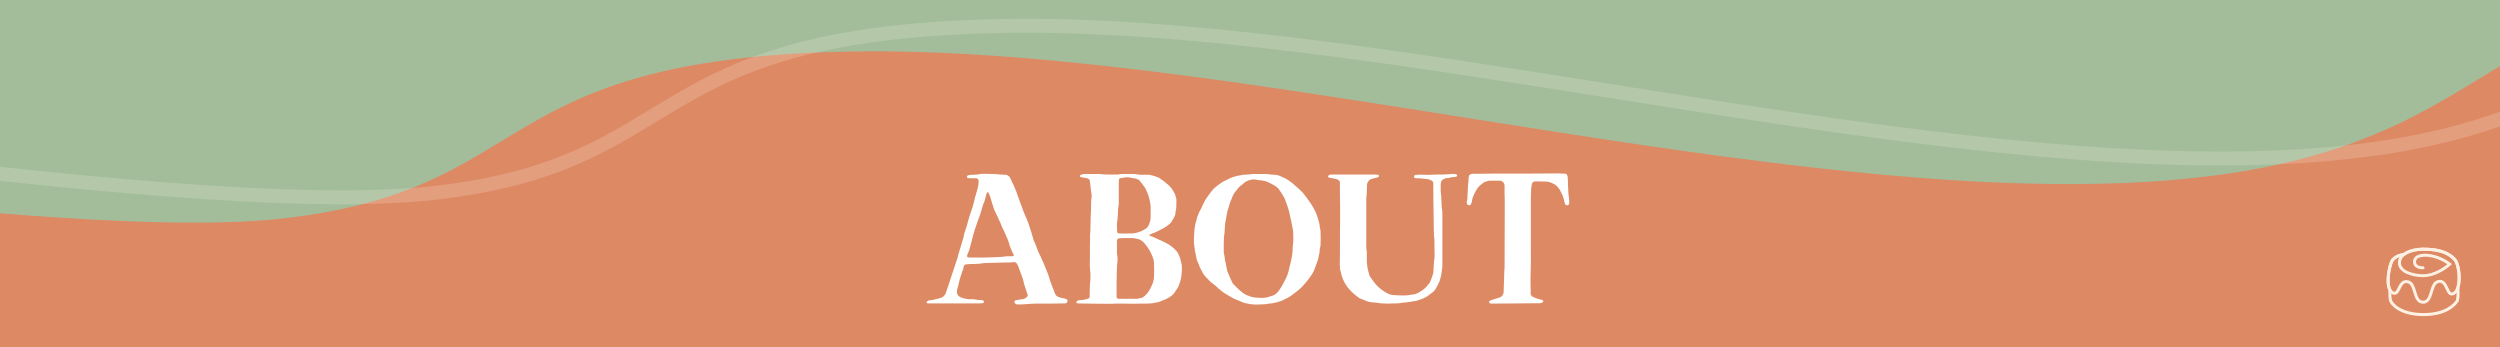 <svg width="1080" height="150" viewBox="0 0 1080 150" fill="none" xmlns="http://www.w3.org/2000/svg">
<rect x="0" y="0" width="1080" height="150" fill="#333333" stroke="none"/>
<g clip-path="url(#clip0_754_90)">
<rect width="150" height="1080" transform="translate(1080) rotate(90)" fill="#DD8964"/>
<path d="M121.503 94.446C9.135 106.97 -331.702 47.294 -395 45.385C-110.788 -36.532 647.944 -333.86 1026.06 -364.201C1404.18 -394.541 1609.07 -202.901 1691.87 -98.449C1751.14 -23.666 1740.14 25.48 1561.32 36.136C1411.45 45.066 1307.86 -10.974 1186.08 -4.98C1064.31 1.013 1077.42 73.747 913.571 79.198C749.724 84.65 525.265 19.228 366.851 22.278C208.438 25.327 233.871 81.922 121.503 94.446Z" fill="#A3BD9B"/>
<path d="M187.066 83.401C74.698 95.925 -235.125 40.281 -298.423 38.371C-14.211 -43.546 744.521 -340.874 1122.64 -371.214C1500.75 -401.555 1674.64 -213.945 1757.43 -109.494C1816.7 -34.711 1805.7 14.435 1626.88 25.091C1477.01 34.022 1373.42 -22.019 1251.65 -16.025C1129.87 -10.031 1142.98 62.702 979.134 68.154C815.288 73.606 590.828 8.184 432.415 11.233C274.001 14.283 299.434 70.877 187.066 83.401Z" stroke="#FDF1E3" stroke-opacity="0.2" stroke-width="6"/>
<path d="M406.92 128.52C405.64 129 404.28 129.24 402.92 129.56C402.52 129.72 401.96 129.64 401.48 129.72C401.08 129.8 400.76 129.96 400.44 130.28C400.28 130.36 400.2 130.52 400.28 130.68C400.36 130.84 400.44 130.92 400.6 131C400.76 131 400.92 131.08 401.08 131.08C401.72 131.08 402.44 131.08 403.08 131.08C409.56 131.08 416.04 131.08 422.52 131.08C423.08 131.08 423.72 131 424.28 131C424.44 131 424.52 130.92 424.68 130.92C425 130.84 425.16 130.36 425 130.12C424.84 129.88 424.68 129.72 424.44 129.72C423.24 129.56 422.12 129.64 421 129.32C420.68 129.24 420.36 129.32 420.04 129.24C419.4 129.24 418.76 129.24 418.12 129.24C417.72 129.16 417.32 129.16 416.92 129C416.28 128.76 415.64 128.76 415.08 128.44C414.84 128.36 414.6 128.2 414.44 128.12C413.8 127.64 413.4 127.08 413.4 126.28C413.4 125.72 413.4 125.16 413.64 124.6C413.88 123.72 414.12 122.84 414.28 121.96C414.44 121.24 414.68 120.6 414.84 119.88C415 119.32 415.24 118.84 415.4 118.28C415.56 117.64 415.72 117 416.04 116.44C416.2 115.88 416.2 115.32 416.44 114.76C416.52 114.6 416.6 114.52 416.76 114.44C417 114.28 417.16 114.2 417.4 114.2C418.52 114.04 419.56 114.04 420.6 114.04C421.8 114.04 423 113.96 424.2 113.8C424.68 113.64 425.24 113.64 425.72 113.64C428.92 113.56 432.2 113.4 435.4 113.4C436.12 113.4 436.92 113.4 437.64 113.24C437.8 113.24 437.96 113.24 438.12 113.24C438.52 113.24 438.92 113.4 439.16 113.72C439.56 114.28 439.88 114.84 440.04 115.48C440.6 117.16 441.32 118.76 441.88 120.52C441.96 120.76 442.04 121.08 442.12 121.4C442.28 122.28 442.52 123.16 442.84 124.04C443.24 125.08 443.48 126.2 443.96 127.24C444.04 127.48 443.96 127.72 443.88 127.88C443.72 128.12 443.64 128.36 443.4 128.52C443 128.76 442.6 129.08 442.12 129.16C441.16 129.24 440.2 129.56 439.24 129.64C439.08 129.64 438.92 129.72 438.76 129.72C438.2 129.88 438.12 130.6 438.36 130.92C438.6 131.24 438.84 131.32 439.16 131.48C440.44 131.56 441.8 131.56 443.08 131.4C444.52 131.24 445.96 131.24 447.4 131.16C451.4 131.16 455.4 131.16 459.4 131.08C459.64 131.08 459.88 131.08 460.12 131.08C460.6 131.08 461 130.68 461.16 130.2C461.32 129.88 461.08 129.32 460.68 129.24C460.12 129.08 459.48 128.76 458.84 128.76C458.28 128.68 457.72 128.44 457.24 128.28C456.52 128.04 456.12 127.56 455.8 126.92C455.72 126.76 455.64 126.52 455.56 126.28C454.68 124.12 453.8 121.88 453.16 119.64C452.92 118.76 452.6 117.96 452.2 117.16C452.04 116.76 451.88 116.36 451.8 116.04C451.08 114.28 450.36 112.52 449.56 110.84C449.16 110.12 448.84 109.4 448.52 108.68C448.2 107.8 447.8 107 447.56 106.2C447.32 105.4 446.92 104.68 446.6 103.96C446.6 103.88 446.6 103.8 446.52 103.72C446.2 102.6 445.88 101.56 445.56 100.44C444.84 98.12 444.12 95.8 443.08 93.56C442.6 92.44 442.12 91.32 441.72 90.2C441.64 89.8 441.48 89.4 441.32 89.08C440.68 87.24 439.88 85.4 439.32 83.56C439.08 82.76 438.76 82.04 438.44 81.32C438.04 80.52 437.8 79.64 437.32 78.84C436.92 78.28 436.76 77.48 436.44 76.92C435.96 76.12 435.32 75.64 434.52 75.48C434.28 75.48 434.04 75.48 433.8 75.48C432.6 75.4 431.48 75.4 430.36 75.24C429.96 75.16 429.56 75.16 429.16 75.16C427.72 75.16 426.2 75.08 424.76 75.08C424.2 75.08 423.64 75.08 423.08 75.24C422.68 75.4 422.28 75.4 421.88 75.4C420.92 75.48 419.96 75.56 418.92 75.56C418.68 75.64 418.44 75.64 418.2 75.72C418.12 75.72 417.96 75.88 417.88 75.96C417.72 76.12 417.64 76.52 417.8 76.68C417.88 76.76 418.04 76.92 418.12 76.92C418.6 77 419.16 77 419.64 77C420.36 77 421.08 77 421.8 77C422.28 77.08 422.68 77.48 422.76 77.96C422.76 78.28 422.76 78.52 422.76 78.76C422.76 79.4 422.6 80.04 422.52 80.68C422.28 81.48 422.12 82.2 421.88 83C421.64 83.72 421.56 84.44 421.24 85.08C421.08 85.8 420.92 86.52 420.76 87.24C420.52 88.28 420.2 89.24 419.88 90.28C419.4 91.64 418.92 93 418.52 94.44C417.88 96.76 417.24 99.08 416.44 101.4C416.44 101.56 416.36 101.72 416.36 101.88C416.28 102.84 415.88 103.64 415.64 104.52C415.32 105.56 415 106.68 414.68 107.72C414.36 108.76 414.04 109.72 413.8 110.76C413.8 111 413.72 111.24 413.64 111.48C413.4 112.04 413.24 112.52 413.08 113.08C411.8 116.84 410.6 120.68 409.32 124.44C409.08 125.16 408.84 125.96 408.52 126.76C408.44 127.08 408.2 127.4 407.88 127.72C407.64 128.04 407.32 128.28 406.92 128.52ZM425.56 111.24C423.08 111.24 420.92 111.24 418.76 111.24C418.52 111.24 418.28 111.24 418.04 111.08C417.88 111 417.72 110.92 417.8 110.76C417.8 110.52 417.8 110.2 417.88 110.04C418.76 108.2 419.24 106.2 419.72 104.28C420.12 102.6 420.6 100.92 421.08 99.32C421.8 97.24 422.44 95.16 423.24 93.16C423.64 92.36 423.72 91.48 424.04 90.6C424.2 90.04 424.36 89.48 424.52 89C424.6 88.6 424.76 88.2 424.92 87.88C425.24 87.24 425.4 86.68 425.56 86.04C425.8 85.16 425.96 84.28 426.28 83.4C426.28 83.32 426.44 83.16 426.6 83.08C426.68 83 426.84 83 427 83.24C427.08 83.4 427.24 83.64 427.32 83.88C427.56 84.44 427.8 85 427.96 85.64C428.2 86.36 428.36 87.08 428.6 87.8C428.84 88.68 429.16 89.64 429.48 90.52C429.88 91.48 430.36 92.44 430.84 93.4C431.08 93.96 431.4 94.6 431.64 95.16C431.8 95.56 432.04 95.88 432.2 96.28C432.6 97.64 433.32 98.92 433.96 100.28C434.36 101.32 434.84 102.28 435.32 103.4C435.48 103.8 435.64 104.28 435.8 104.76C436.2 106.28 436.84 107.8 437.48 109.24C437.64 109.56 437.8 109.8 437.96 110.12C438.04 110.36 437.88 110.6 437.64 110.68C437.16 110.68 436.68 110.68 436.2 110.68C435.16 110.68 434.12 110.76 433.08 110.92C432.76 111 432.44 111 432.12 111C429.8 111.08 427.56 111.24 425.56 111.24ZM508.196 85.88C508.036 85.4 507.956 85 507.796 84.6C507.716 84.2 507.556 83.8 507.396 83.48C506.996 82.76 506.596 82.04 506.116 81.4C505.796 81.08 505.476 80.68 505.156 80.28C504.916 80.04 504.676 79.8 504.436 79.64C503.556 78.92 502.676 78.12 501.716 77.56C501.556 77.4 501.396 77.24 501.156 77.08C500.516 76.76 499.876 76.44 499.156 76.2C498.756 76.04 498.196 75.96 497.716 75.8C497.076 75.56 496.356 75.48 495.556 75.48C494.596 75.48 493.636 75.48 492.676 75.48C492.196 75.48 491.716 75.48 491.236 75.32C490.356 75.16 489.476 75.16 488.516 75.16C487.636 75.16 486.756 75.16 485.876 75.16C484.916 75.16 483.956 75.16 482.996 75.4C482.676 75.4 482.356 75.4 481.956 75.4C479.876 75.4 477.796 75.48 475.636 75.24C475.316 75.16 474.996 75.16 474.676 75.16C472.756 75.16 470.836 75.16 468.836 75.16C468.676 75.16 468.516 75.16 468.356 75.16C467.796 75.24 467.236 75.32 466.756 75.64C466.596 75.72 466.516 75.88 466.516 76.04C466.516 76.2 466.596 76.36 466.756 76.44C466.916 76.52 467.076 76.52 467.236 76.6C468.036 76.68 468.836 76.84 469.636 77C469.876 77.08 470.116 77.24 470.276 77.32C470.516 77.4 470.676 77.64 470.756 77.88C470.916 79.16 471.156 80.44 471.236 81.72C471.316 82.28 471.396 82.84 471.476 83.4C471.556 83.96 471.636 84.6 471.556 85.16C471.316 86.92 471.316 88.68 471.316 90.44C471.236 91.64 471.236 92.76 471.156 93.88C471.156 95.16 471.076 96.52 471.076 97.8C471.076 99 471.076 100.2 470.916 101.4C470.836 101.8 470.916 102.28 470.916 102.68C470.836 105.88 470.836 109.16 470.836 112.36C470.756 113.88 470.756 115.32 470.916 116.76C470.996 117.4 471.076 118.04 471.076 118.68C471.076 119.32 471.076 119.88 471.076 120.44C471.076 121 470.996 121.56 470.916 122.12C470.836 122.6 470.836 123.08 470.836 123.56C470.756 124.76 470.756 126.04 470.756 127.24C470.756 127.56 470.756 127.88 470.756 128.2C470.756 128.52 470.276 129 469.956 129.08C468.996 129.32 467.956 129.64 466.916 129.64C466.436 129.64 466.036 129.64 465.716 129.8C465.316 129.96 465.156 130.12 464.996 130.44C464.916 130.6 465.076 131 465.316 131C465.556 131 465.796 131.08 466.036 131.08C470.196 131.16 474.436 131.24 478.676 131.24C479.236 131.24 479.796 131.24 480.356 131.24C482.196 131.08 483.956 131.16 485.716 131.16C488.196 131.24 490.596 131.24 493.076 131.16C493.796 131.16 494.516 131.16 495.236 131.16C495.876 131.08 496.516 131.08 497.156 131.08C497.556 131.08 497.956 131 498.356 130.92C498.676 130.84 498.996 130.68 499.316 130.68C500.196 130.68 500.916 130.36 501.636 130.04C502.996 129.56 503.956 129.16 504.996 128.52C506.036 127.88 506.996 127.16 507.636 126.04C507.796 125.72 508.036 125.4 508.276 125.08C508.676 124.6 508.916 124.12 509.156 123.56C509.636 122.28 510.116 121 510.276 119.64C510.276 119.24 510.436 118.84 510.436 118.44C510.516 118.12 510.516 117.8 510.516 117.48C510.596 116.92 510.516 116.44 510.596 115.96C510.596 114.76 510.356 113.56 510.036 112.36C509.796 111.4 509.396 110.36 508.916 109.4C508.676 109 508.356 108.6 508.036 108.2C507.156 107.24 506.196 106.44 505.076 105.72C504.036 105.16 502.996 104.52 501.876 104.04C500.996 103.72 500.196 103.32 499.396 102.92C498.516 102.52 497.636 102.12 496.756 101.8C496.516 101.8 496.436 101.72 496.436 101.56C496.436 101.56 496.516 101.48 496.596 101.4C496.916 101.24 497.316 101.08 497.636 100.92C498.436 100.6 499.236 100.36 499.956 99.96C500.836 99.48 501.796 99 502.756 98.52C503.716 97.96 504.676 97.32 505.476 96.52C505.716 96.36 505.876 96.2 505.956 96.04C506.516 95.08 507.076 94.2 507.556 93.24C507.636 92.92 507.716 92.6 507.796 92.28C507.796 91.96 507.796 91.64 507.876 91.32C508.196 90.12 508.196 88.92 508.196 87.72C508.196 87.16 508.196 86.6 508.196 85.88ZM493.476 128.6C493.156 128.68 492.756 128.76 492.356 128.84C491.876 129 491.396 129.08 490.916 129.08C488.356 129.08 485.876 129.08 483.316 129.08C483.156 129.08 482.996 129.08 482.916 129C482.516 128.84 482.356 128.6 482.356 128.28C482.356 126.04 482.356 123.88 482.356 121.64C482.436 120.28 482.436 118.92 482.436 117.56C482.516 115.96 482.516 114.44 482.756 112.92C482.836 112.12 482.836 111.32 482.676 110.44C482.596 110.12 482.516 109.64 482.516 109.24C482.516 107.48 482.516 105.72 482.516 103.88C482.516 103.56 482.916 103.08 483.236 103C483.396 103 483.556 102.92 483.716 102.92C484.356 102.92 484.996 102.84 485.716 102.84C486.836 102.84 487.956 102.84 489.076 102.84C489.716 102.84 490.356 102.92 490.996 103.16C491.076 103.16 491.156 103.16 491.236 103.16C492.676 103.4 493.796 104.28 494.676 105.4C496.276 107.32 497.476 109.48 498.276 111.96C498.436 112.52 498.516 113.08 498.516 113.64C498.516 114.44 498.596 115.24 498.596 116.04C498.596 117.16 498.596 118.36 498.516 119.48C498.516 120.68 498.196 121.88 497.716 123C497.316 124.04 496.756 125.08 496.116 126.04C495.396 127.08 494.596 127.88 493.476 128.6ZM483.716 77C484.276 76.92 484.836 76.84 485.396 76.76C486.436 76.52 487.476 76.52 488.516 76.76C488.916 76.92 489.316 76.92 489.716 77C490.516 77 491.156 77.32 491.796 77.64C491.956 77.64 492.116 77.8 492.196 77.88C492.756 78.6 493.316 79.32 493.876 80.04C494.436 80.76 494.996 81.56 495.316 82.52C495.956 83.88 496.436 85.24 496.676 86.68C496.916 87.56 497.076 88.44 497.076 89.32C497.076 91.16 497.156 93.08 496.996 95C496.836 95.56 496.676 96.2 496.436 96.76C496.116 97.72 495.556 98.52 494.676 99C493.556 99.72 492.356 100.2 491.076 100.52C490.676 100.6 490.276 100.68 489.876 100.76C489.636 100.76 489.396 100.84 489.156 100.84C487.236 100.92 485.316 100.92 483.316 100.84C483.076 100.84 482.676 100.52 482.676 100.28C482.596 100.12 482.596 99.96 482.596 99.8C482.516 98.84 482.516 97.8 482.516 96.84C482.516 96.52 482.516 96.2 482.596 95.88C482.836 94.76 482.836 93.64 482.916 92.52C482.996 91.88 482.996 91.16 482.996 90.52C483.076 90.12 483.076 89.72 483.156 89.32C483.316 88.6 483.316 87.88 483.316 87.16C483.316 84.52 483.316 81.8 483.316 79.16C483.316 78.68 483.396 78.12 483.396 77.64C483.396 77.4 483.556 77.24 483.716 77ZM544.337 75.16C543.457 75.16 542.497 75.16 541.617 75.16C541.217 75.16 540.817 75.16 540.417 75.24C539.457 75.4 538.497 75.48 537.537 75.48C536.897 75.56 536.257 75.56 535.617 75.8C535.377 75.8 535.137 75.88 534.897 75.88C533.617 76.12 532.337 76.52 531.217 77.08C530.337 77.48 529.457 77.96 528.577 78.36C528.337 78.44 528.097 78.6 527.937 78.76C526.657 79.56 525.377 80.52 524.257 81.56C523.777 82.12 523.297 82.68 522.897 83.24C522.257 84.2 521.537 85.08 520.897 86.04C520.337 86.92 519.937 87.88 519.457 88.84C519.297 89.32 519.057 89.72 518.817 90.2C517.857 91.88 517.137 93.64 516.737 95.56C516.737 95.72 516.657 95.88 516.577 96.04C516.337 97.08 516.097 98.12 516.017 99.16C515.857 101 515.777 102.92 515.777 104.76C515.777 105.24 515.857 105.72 515.937 106.2C516.017 107.48 516.257 108.6 516.817 111.24C516.897 111.96 517.137 112.68 517.457 113.32C517.537 113.56 517.697 113.72 517.777 113.96C518.097 115.16 518.737 116.2 519.297 117.32C519.697 118.2 520.257 119 520.977 119.72C521.537 120.28 522.017 120.84 522.657 121.48C523.057 121.8 523.457 122.2 523.937 122.52C524.817 123.16 525.617 123.8 526.337 124.6C526.977 125.16 527.697 125.72 528.417 126.28C529.777 127.16 531.137 127.96 532.577 128.76C532.817 128.92 532.977 129 533.217 129.08C534.497 129.64 535.777 130.12 537.057 130.68C537.537 130.84 537.937 131 538.497 131.08C538.817 131.08 539.137 131.16 539.457 131.24C540.257 131.48 541.217 131.48 542.097 131.56C543.137 131.56 544.177 131.56 545.217 131.48C545.697 131.48 546.257 131.48 546.737 131.4C547.537 131.24 548.337 131.16 549.137 131.08C550.257 131 551.297 130.6 552.417 130.36C553.137 130.12 553.857 129.96 554.497 129.56C554.897 129.32 555.297 129.08 555.777 128.92C556.817 128.44 557.777 127.8 558.657 127.08C559.057 126.76 559.537 126.36 560.017 126.04C561.457 125 562.737 123.72 563.857 122.36C564.977 121.08 566.017 119.72 566.897 118.28C567.217 117.8 567.457 117.24 567.697 116.76C568.257 115.48 568.577 114.12 569.137 112.84C569.537 111.88 569.617 110.84 569.857 109.8C570.097 109.24 570.017 108.68 570.097 108.12C570.097 107.64 570.177 107.16 570.337 106.68C570.497 106.2 570.497 105.72 570.497 105.24C570.497 103.8 570.577 102.28 570.497 100.84C570.497 100.12 570.497 99.4 570.257 98.68C570.177 98.36 570.177 98.04 570.097 97.72C570.097 96.92 569.857 96.12 569.617 95.32C568.977 92.68 567.857 90.28 566.337 88.04C565.537 86.76 564.577 85.56 563.617 84.28C562.897 83.24 561.937 82.36 560.977 81.48C560.097 80.68 559.137 79.88 558.257 79.08C557.377 78.36 556.417 77.72 555.377 77.16C554.817 76.92 554.257 76.6 553.697 76.36C552.657 75.8 551.537 75.48 550.417 75.48C549.777 75.48 549.057 75.48 548.417 75.32C547.777 75.16 547.137 75.16 546.497 75.16C545.777 75.16 545.057 75.16 544.337 75.16ZM528.657 105.96C528.657 105.08 528.657 104.2 528.737 103.32C528.737 103 528.737 102.68 528.737 102.36C529.057 100.92 529.057 99.48 529.137 97.96C529.217 97.16 529.217 96.36 529.457 95.56C529.697 94.76 529.697 93.8 529.937 92.92C530.097 91.64 530.417 90.44 530.897 89.16C531.297 87.56 531.937 86.12 532.577 84.6C532.897 83.88 533.297 83.16 533.857 82.6C534.017 82.44 534.097 82.36 534.177 82.2C534.817 81.24 535.617 80.44 536.577 79.8C536.897 79.56 537.217 79.24 537.457 79C538.177 78.44 538.977 78.04 539.857 77.8C540.097 77.72 540.337 77.72 540.577 77.64C541.137 77.48 541.697 77.48 542.257 77.56C542.497 77.56 542.737 77.64 542.977 77.72C543.697 77.8 544.417 77.88 545.137 77.96C546.017 78.04 546.897 78.28 547.697 78.68C548.497 79 549.297 79.4 550.097 79.88C551.137 80.44 552.017 81.08 552.657 82.04C553.217 82.84 553.777 83.64 554.257 84.52C554.657 85 554.897 85.64 555.137 86.2C555.777 87.72 556.257 89.24 556.737 90.84C556.977 91.48 557.057 92.28 557.217 92.92C557.457 93.72 557.537 94.52 557.777 95.32C557.937 96.04 558.017 96.76 558.177 97.48C558.417 98.36 558.497 99.24 558.657 100.12C558.657 100.28 558.737 100.44 558.657 100.6C558.657 102.2 558.817 103.8 558.577 105.48C558.417 106.36 558.417 107.24 558.417 108.12C558.337 109.8 558.017 111.48 557.617 113.16C557.377 114.12 557.137 115.08 556.897 116.04C556.577 117.72 556.017 119.48 555.137 121C554.577 122.12 554.017 123.16 553.377 124.2C553.057 124.76 552.657 125.32 552.257 125.8C551.617 126.68 550.817 127.32 549.777 127.72C548.977 127.96 548.257 128.2 547.457 128.44C547.137 128.52 546.817 128.6 546.497 128.6C545.057 128.76 543.617 128.68 542.097 128.52C541.377 128.52 540.737 128.2 540.017 128.04C539.377 127.8 538.817 127.56 538.177 127.32C537.857 127.16 537.457 126.92 537.137 126.68C535.617 125.56 534.257 124.28 532.977 122.92C532.657 122.6 532.417 122.2 532.177 121.72C531.617 120.28 530.897 118.92 530.337 117.48C530.177 117.16 530.097 116.92 530.097 116.6C529.937 115.64 529.617 114.84 529.617 113.96C529.537 113.72 529.457 113.48 529.377 113.24C529.217 112.76 529.137 112.28 529.137 111.8C529.057 111.16 528.977 110.52 528.817 109.88C528.737 109.56 528.657 109.24 528.657 108.92C528.657 107.96 528.657 107 528.657 105.96ZM591.666 119.16C591.506 118.44 591.266 117.88 591.106 117.24C590.706 115.64 590.466 114.04 590.466 112.36C590.466 111.4 590.466 110.44 590.466 109.48C590.466 109.08 590.466 108.68 590.386 108.28C590.146 107.24 590.226 106.12 590.226 105.08C590.226 100.12 590.226 95.16 590.226 90.2C590.226 88.92 590.226 87.64 590.226 86.36C590.226 85.88 590.226 85.4 590.306 84.92C590.386 84.12 590.466 83.4 590.466 82.68C590.466 81.72 590.546 80.76 590.546 79.8C590.546 79.4 590.706 79 590.946 78.6C591.266 78.04 591.666 77.64 592.306 77.4C592.946 77.16 593.586 77 594.226 76.84C594.706 76.84 595.186 76.6 595.586 76.36C595.746 76.28 595.746 75.88 595.666 75.72C595.506 75.56 595.346 75.48 595.186 75.48C594.786 75.48 594.386 75.4 593.986 75.4C589.826 75.4 585.746 75.4 581.586 75.4C579.506 75.4 577.506 75.4 575.506 75.4C575.186 75.4 574.866 75.4 574.546 75.48C574.306 75.56 574.066 75.64 573.906 75.8C573.826 75.96 573.746 76.12 573.666 76.2C573.666 76.36 573.986 76.68 574.146 76.76C574.306 76.76 574.466 76.84 574.626 76.84C575.586 76.92 576.546 77.16 577.506 77.4C577.906 77.56 578.226 77.8 578.546 78.04C578.626 78.12 578.706 78.28 578.786 78.44C578.786 78.76 578.866 79.08 578.866 79.4C578.866 81.4 578.786 83.32 578.866 85.24C578.946 88.68 578.946 92.12 578.946 95.48C578.866 98.04 578.866 100.52 578.866 103.08C578.866 104.92 578.866 106.76 578.866 108.68C578.866 110.52 578.786 112.44 578.786 114.28C578.786 115.4 578.866 116.52 579.266 117.64C579.506 119.24 580.146 120.76 580.946 122.2C581.026 122.36 581.106 122.44 581.186 122.6C581.666 123.48 582.226 124.28 582.866 124.92C583.266 125.4 583.666 125.72 584.066 126.2C584.946 127.08 585.906 127.8 586.866 128.52C587.106 128.68 587.426 128.92 587.746 129C588.786 129.4 589.826 129.88 590.866 130.28C591.426 130.44 591.986 130.52 592.546 130.6C593.266 130.68 593.986 130.68 594.706 130.76C596.306 131.08 597.986 131.16 599.586 131.16C600.786 131.08 601.986 131.08 603.266 131.08C604.146 131 605.026 131 605.906 130.76C606.226 130.68 606.546 130.68 606.866 130.68C607.986 130.52 609.106 130.52 610.226 130.2C610.306 130.12 610.386 130.12 610.466 130.12C611.426 130.2 612.226 129.8 613.106 129.56C613.586 129.4 614.146 129.16 614.706 129C615.346 128.68 615.986 128.36 616.626 127.96C617.266 127.48 617.906 127 618.546 126.52C619.346 125.96 619.986 125.24 620.466 124.36C620.786 123.8 621.026 123.16 621.346 122.6C622.066 121.4 622.306 120.04 622.626 118.68C622.866 117 623.186 115.32 623.106 113.64C623.106 113.08 623.106 112.52 623.106 111.88C623.106 106.44 623.106 101 623.106 95.56C623.106 94.68 623.106 93.8 623.106 92.92C623.106 91.96 623.106 91 622.866 89.96C622.786 89.56 622.786 89 622.786 88.52C622.706 87.56 622.706 86.6 622.626 85.64C622.626 85.16 622.626 84.6 622.546 84.2C622.306 82.68 622.386 81.24 622.386 79.8C622.386 79.32 622.466 78.84 622.626 78.36C622.706 78.04 622.946 77.8 623.186 77.64C623.746 77.32 624.386 77 625.026 76.92C625.346 76.92 625.666 76.92 625.986 76.84C626.866 76.52 627.746 76.52 628.626 76.44C628.786 76.44 628.946 76.36 629.106 76.36C629.266 76.28 629.586 75.96 629.506 75.8C629.426 75.64 629.346 75.48 629.266 75.4C629.106 75.32 628.946 75.24 628.786 75.24C628.226 75.08 627.666 75.08 627.106 75.16C625.826 75.32 624.546 75.32 623.186 75.4C621.666 75.4 620.146 75.4 618.626 75.48C617.346 75.56 616.146 75.56 614.946 75.48C613.906 75.4 612.866 75.4 611.746 75.56C611.586 75.56 611.426 75.56 611.346 75.64C611.106 75.72 610.866 75.88 610.866 76.12C610.786 76.44 611.026 76.84 611.266 76.92C611.426 76.92 611.586 77 611.746 77C612.386 77 613.026 77 613.746 77.08C614.066 77.08 614.386 77.08 614.706 77.16C615.426 77.32 616.146 77.32 616.866 77.4C617.186 77.48 617.506 77.56 617.746 77.72C617.986 77.8 618.226 77.88 618.466 78.04C618.866 78.28 619.186 78.68 619.186 79.16C619.186 79.56 619.186 79.88 619.186 80.2C619.186 85.16 619.266 90.04 619.346 95C619.346 96.68 619.426 98.28 619.426 99.88C619.506 101.08 619.426 102.2 619.666 103.32C619.666 103.56 619.666 103.8 619.666 104.04C619.666 106.12 619.746 108.28 619.746 110.36C619.746 111 619.746 111.64 619.586 112.28C619.426 113.24 619.426 114.28 619.346 115.24C619.266 116.12 619.346 117 619.186 117.88C618.786 119.32 618.306 120.68 617.666 122.12C617.266 122.6 616.786 123.16 616.306 123.72C616.146 123.96 615.906 124.2 615.666 124.44C614.866 125.08 613.986 125.8 613.106 126.28C612.226 126.76 611.346 127.16 610.386 127.24C609.986 127.24 609.666 127.32 609.346 127.32C608.226 127.64 607.106 127.64 605.986 127.64C605.106 127.64 604.226 127.56 603.346 127.56C602.226 127.56 601.186 127.48 600.146 127.08C599.826 126.92 599.426 126.76 599.106 126.6C596.786 125.32 594.786 123.64 593.266 121.48C592.786 120.76 592.306 120.04 591.666 119.16ZM643.334 78.04C644.854 78.04 646.374 78.04 647.974 78.04C648.134 78.04 648.294 78.04 648.454 78.12C649.254 78.36 649.974 79.24 649.974 80.12C649.974 81 649.974 81.88 649.974 82.76C649.974 83.96 649.974 85.08 650.054 86.2C650.054 87.4 650.054 88.6 650.054 89.88C650.054 98.28 649.974 106.76 649.974 115.16C649.974 115.64 649.974 116.12 649.894 116.6C649.814 117.4 649.814 118.12 649.814 118.84C649.734 121.16 649.654 123.56 649.574 125.88C649.574 126.12 649.574 126.36 649.494 126.6C649.334 127.24 649.094 127.8 648.454 128.2C648.214 128.36 647.894 128.52 647.574 128.6C647.014 128.76 646.374 129 645.734 129.16C645.094 129.4 644.534 129.56 643.894 129.8C643.654 129.88 643.494 130.04 643.334 130.28C643.174 130.52 643.334 131 643.654 131C643.894 131.08 644.134 131.16 644.374 131.16C651.094 131.08 657.814 131.08 664.534 131C664.774 131 665.014 131 665.254 131C665.574 130.92 665.894 130.84 666.214 130.76C666.294 130.68 666.374 130.68 666.454 130.6C666.534 130.52 666.614 130.36 666.694 130.2C666.774 130.12 666.534 129.64 666.374 129.64C665.894 129.48 665.414 129.32 664.934 129.24C664.054 129.08 663.254 128.68 662.454 128.36C662.214 128.2 662.054 128.12 661.814 127.96C661.494 127.64 661.254 127.32 661.254 126.92C661.254 124.76 661.174 122.68 661.174 120.6C661.334 115.8 661.414 111 661.334 106.2C661.334 99.72 661.334 93.24 661.334 86.68C661.334 85.56 661.334 84.44 661.414 83.32C661.414 81.32 661.414 81.32 661.814 79.4C661.894 78.92 662.294 78.6 662.774 78.44C662.934 78.44 663.094 78.36 663.254 78.36C663.494 78.36 663.734 78.36 663.974 78.36C665.334 78.36 666.774 78.44 668.134 78.44C668.534 78.44 668.934 78.6 669.334 78.68C669.974 78.84 670.534 79.08 671.094 79.4C671.334 79.48 671.574 79.64 671.734 79.72C672.614 80.36 673.334 81.16 673.894 82.12C674.054 82.52 674.294 82.92 674.534 83.4C675.014 84.2 675.334 85.16 675.574 86.12C675.654 86.84 675.894 87.48 676.134 88.2C676.134 88.28 676.214 88.36 676.294 88.36C676.374 88.52 676.534 88.6 676.694 88.6C676.774 88.68 676.854 88.68 676.934 88.68C677.494 88.68 677.894 88.36 677.894 87.88C677.974 86.68 677.814 85.56 677.654 84.44C677.574 83.72 677.494 83 677.494 82.28C677.414 80.84 677.334 79.32 677.334 77.88C677.254 77.4 677.254 76.92 677.254 76.44C677.174 76.12 677.094 75.8 676.934 75.48C676.774 75.24 676.614 75.16 676.374 75.08C676.054 75 675.734 75 675.414 75C674.134 74.92 672.774 74.92 671.494 74.92C664.214 75 656.934 75 649.574 75C645.734 75 641.974 75 638.134 75.08C637.414 75.08 636.694 75.08 635.974 75.08C635.654 75.16 635.334 75.24 635.014 75.4C634.774 75.56 634.534 75.96 634.534 76.2C634.454 76.44 634.454 76.68 634.454 76.92C634.374 77.88 634.374 78.84 634.214 79.88C634.134 80.36 634.134 80.84 634.134 81.32C634.054 82.2 634.054 83.08 633.974 83.96C633.974 85 633.974 86.12 633.654 87.08C633.574 87.4 633.654 87.72 633.734 88.04C633.974 88.68 634.614 88.84 635.174 88.52C635.254 88.52 635.334 88.44 635.334 88.36C635.654 87.88 635.894 87.32 635.894 86.76C636.054 85.56 636.534 84.44 637.094 83.32C637.414 82.76 637.734 82.2 638.054 81.64C638.374 81.16 638.694 80.76 639.094 80.36C639.494 80.04 639.814 79.72 640.214 79.4C640.774 78.92 641.414 78.52 642.134 78.36C642.534 78.28 642.934 78.12 643.334 78.04Z" fill="white"/>
<path d="M1047 136.557C1036.56 136.557 1032.66 131.78 1032.13 130.102C1031.84 129.209 1031.73 127.659 1031.78 125.361C1029.95 121.587 1031.84 113.291 1033.17 111.814C1035.01 109.79 1037.4 109.443 1038.17 109.37C1040.48 107.638 1044.11 107 1046.76 107C1051.45 107 1057.31 107.547 1061.05 111.814C1062.66 113.655 1063.67 120.219 1062.48 124.213C1062.61 127.057 1062.52 129.026 1062.19 130.084L1062.17 130.157L1062.13 130.23C1061.2 131.707 1057.41 136.557 1047 136.557ZM1046.76 108.295C1044.27 108.295 1040.87 108.878 1038.82 110.501L1038.65 110.629H1038.43C1038.17 110.629 1035.87 110.756 1034.14 112.652C1033.17 113.728 1031.29 121.66 1033.01 124.887L1033.08 125.033V125.197C1033.01 127.951 1033.19 129.154 1033.36 129.664C1033.74 130.85 1037.17 135.244 1047 135.244C1056.56 135.244 1060.06 131.014 1060.96 129.61C1061.14 128.935 1061.32 127.44 1061.18 124.14V124.03L1061.22 123.921C1062.39 120.183 1061.34 114.075 1060.08 112.634C1056.67 108.787 1051.18 108.295 1046.76 108.295Z" fill="#FDF1E3"/>
<path d="M1046.76 131.196C1044.05 131.196 1043.25 128.589 1042.55 126.309C1041.98 124.45 1041.43 122.681 1040.08 122.353C1038.56 121.988 1037.9 123.027 1037.02 124.814C1036.47 125.908 1035.98 126.929 1035.01 127.258C1034.51 127.422 1033.96 127.367 1033.38 127.075C1032.28 126.528 1031.54 125.361 1031.21 123.611C1030.41 119.417 1032.06 113.035 1033.17 111.814C1035.04 109.753 1037.44 109.425 1038.19 109.37C1040.3 107.802 1043.54 107 1046.76 107C1051.45 107 1057.31 107.547 1061.05 111.814C1062.64 113.619 1063.49 119.545 1062.7 123.337C1062.26 125.434 1061.4 126.802 1060.13 127.403C1059.57 127.677 1059.04 127.713 1058.54 127.549C1057.57 127.203 1057.06 126.091 1056.53 124.924C1055.65 123.009 1055.01 121.879 1053.47 122.243C1052.09 122.572 1051.56 124.358 1050.99 126.237C1050.28 128.57 1049.47 131.196 1046.76 131.196ZM1039.47 120.985C1039.75 120.985 1040.04 121.022 1040.37 121.095C1042.46 121.587 1043.14 123.793 1043.78 125.927C1044.55 128.406 1045.12 129.902 1046.76 129.902C1048.41 129.902 1048.98 128.388 1049.75 125.872C1050.41 123.72 1051.07 121.496 1053.16 121.003C1055.85 120.347 1056.91 122.681 1057.7 124.395C1058.1 125.27 1058.52 126.182 1058.98 126.346C1059.04 126.364 1059.2 126.437 1059.57 126.255C1060.67 125.726 1061.18 124.249 1061.42 123.082C1062.22 119.18 1061.16 113.911 1060.06 112.652C1056.67 108.787 1051.16 108.295 1046.75 108.295C1044.25 108.295 1040.96 108.878 1038.96 110.355C1038.89 110.464 1038.78 110.556 1038.65 110.61C1037.77 111.358 1037.2 112.324 1037.2 113.509C1037.2 117.12 1043.05 118.469 1046.73 118.469C1051.49 118.469 1055.72 115.406 1057.24 114.166C1053.34 111.431 1049.24 110.701 1046.8 110.938C1045.39 111.066 1043.72 111.54 1043.72 113.054C1043.72 113.582 1043.89 114.002 1044.22 114.312C1045.06 115.114 1046.69 115.041 1046.71 115.041C1047.08 115.023 1047.37 115.296 1047.39 115.643C1047.41 115.989 1047.13 116.299 1046.78 116.317C1046.69 116.317 1044.58 116.427 1043.32 115.242C1042.72 114.676 1042.42 113.947 1042.42 113.054C1042.42 111.139 1043.98 109.899 1046.67 109.644C1049.47 109.389 1054.29 110.264 1058.65 113.601L1059.26 114.056L1058.71 114.567C1058.49 114.786 1053.17 119.727 1046.71 119.727C1042.37 119.727 1035.9 118.068 1035.9 113.491C1035.9 112.561 1036.16 111.723 1036.62 110.993C1035.83 111.267 1034.9 111.777 1034.11 112.652C1033.28 113.564 1031.75 119.581 1032.46 123.356C1032.72 124.687 1033.21 125.544 1033.92 125.908C1034.31 126.109 1034.49 126.036 1034.57 126.018C1035.01 125.872 1035.43 125.033 1035.83 124.231C1036.54 122.827 1037.46 120.985 1039.47 120.985Z" fill="#FDF1E3"/>
</g>
<defs>
<clipPath id="clip0_754_90">
<rect width="150" height="1080" fill="white" transform="translate(1080) rotate(90)"/>
</clipPath>
</defs>
</svg>
